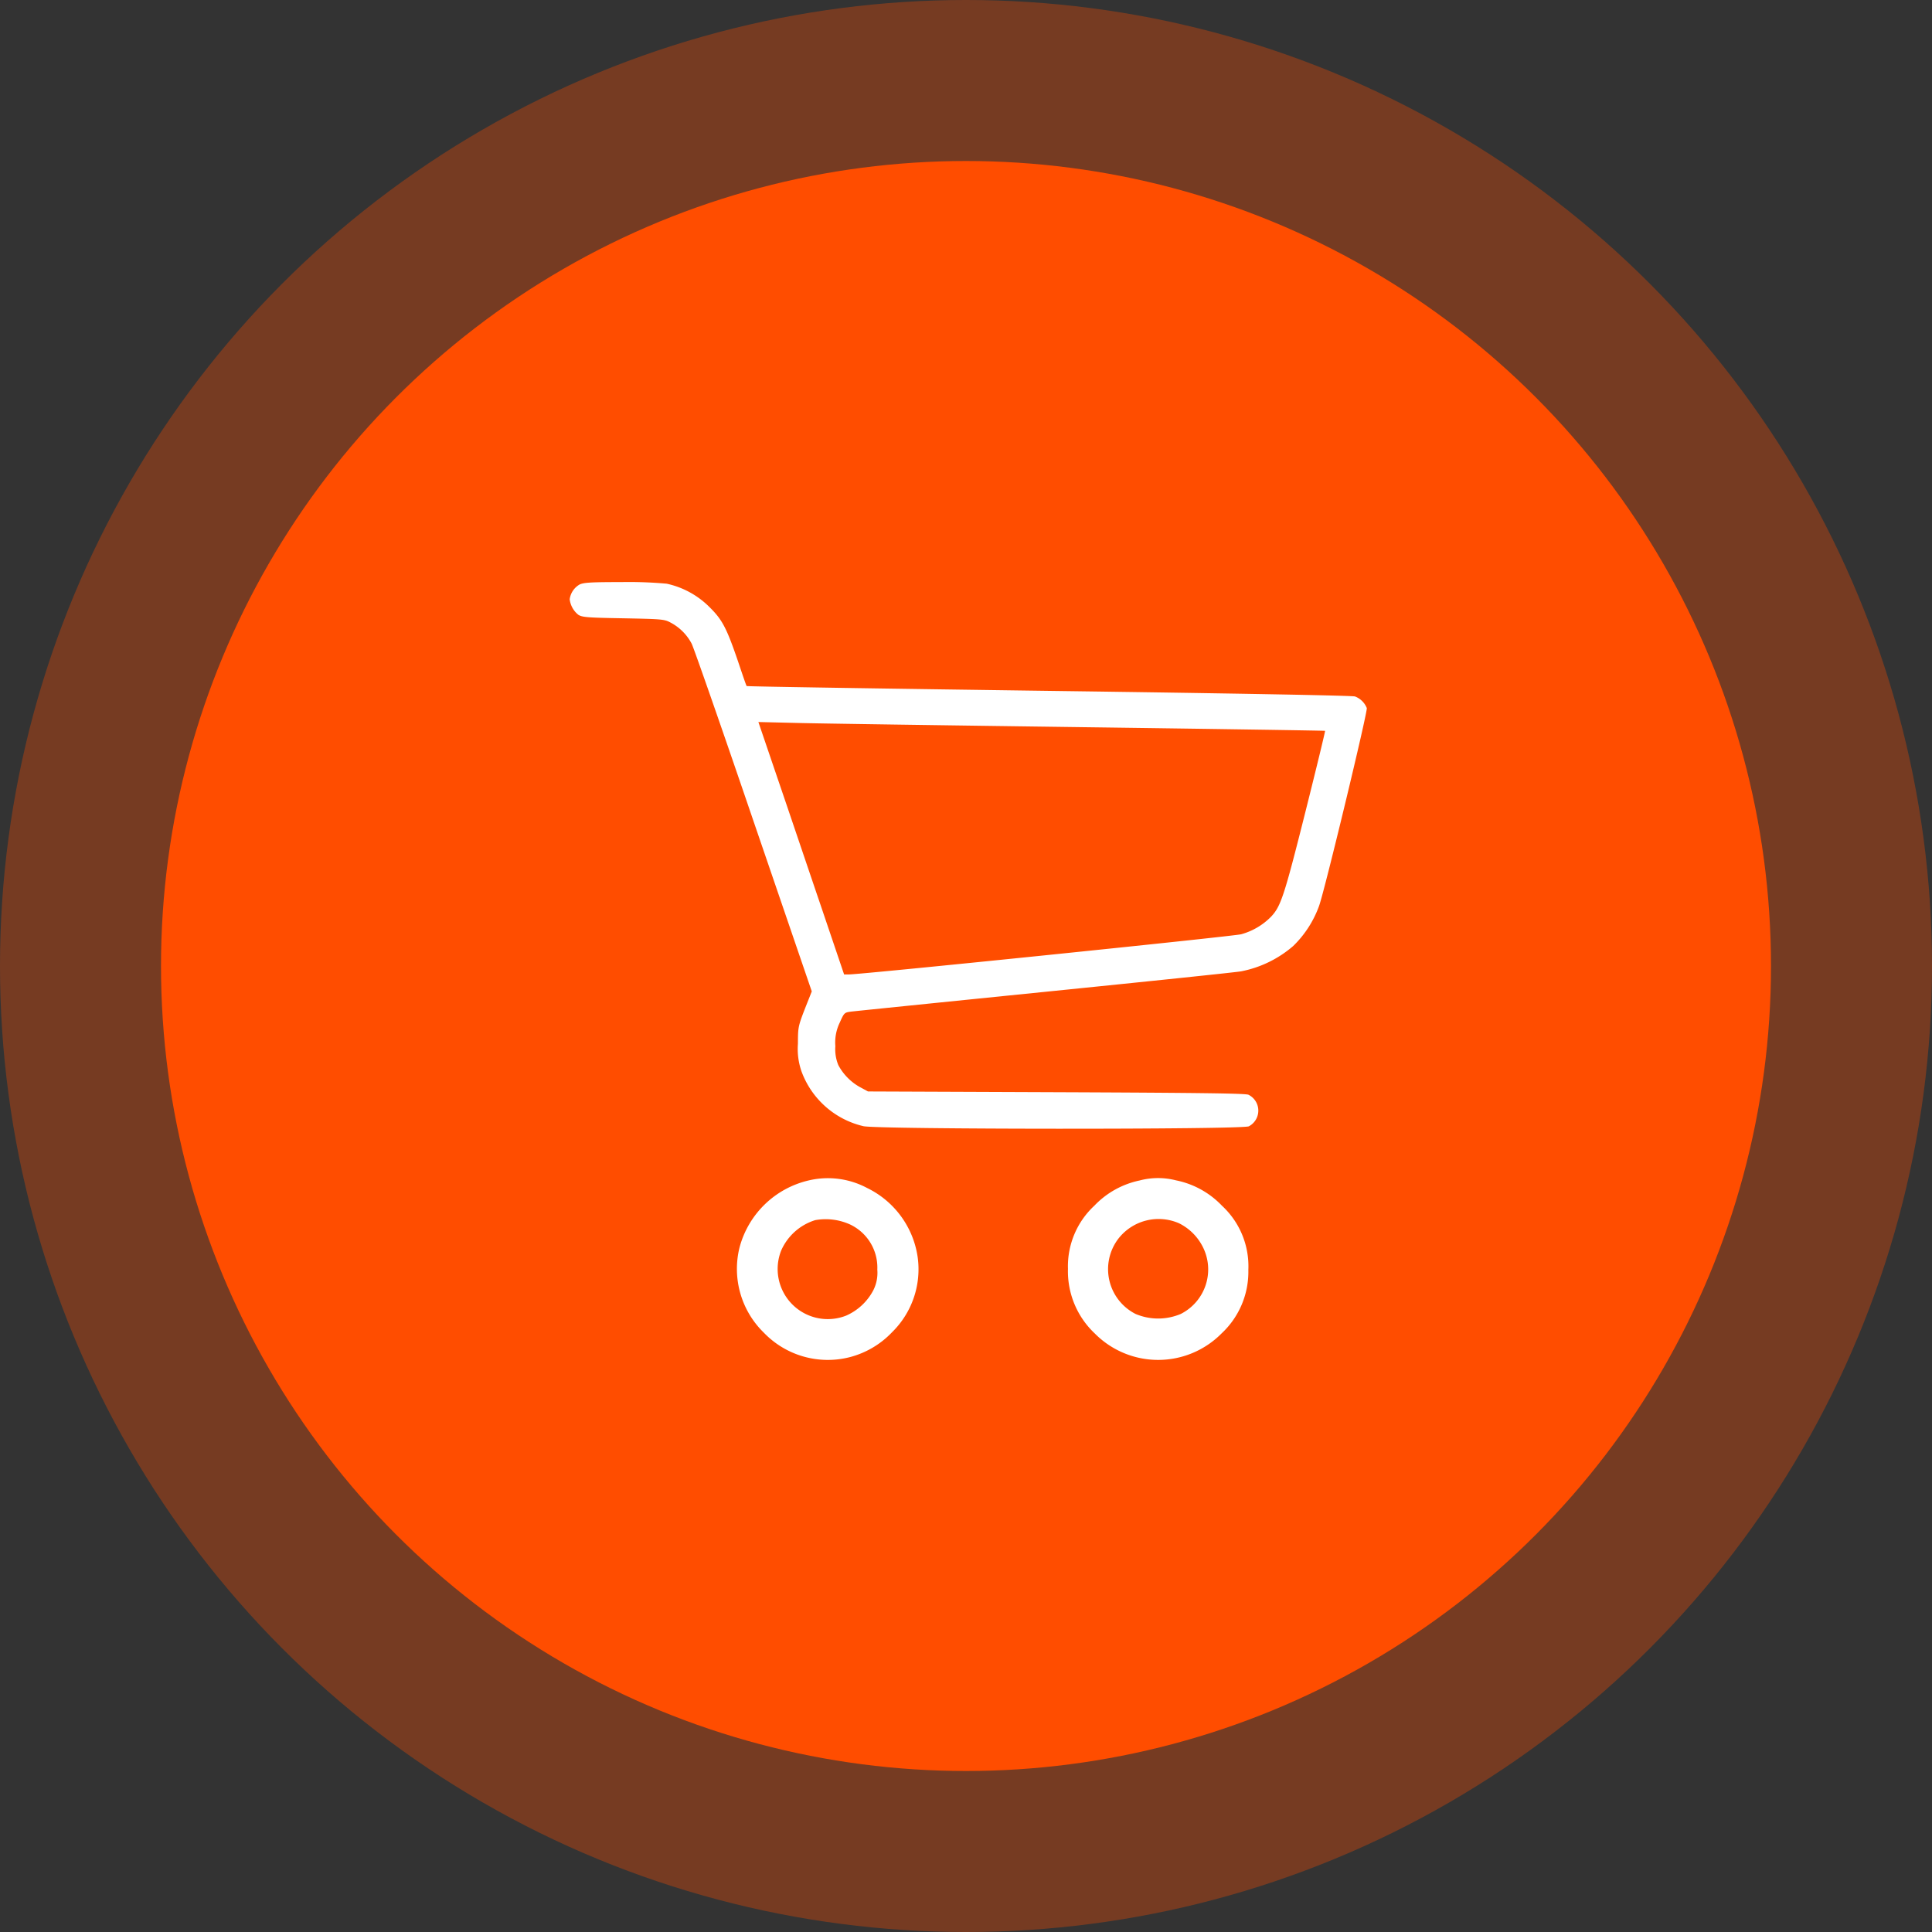 <svg id="Component_30_1" data-name="Component 30 – 1" xmlns="http://www.w3.org/2000/svg" width="156" height="156" viewBox="0 0 156 156">
  <rect x="0" y="0" width="156" height="156" fill="#333333" stroke="none"/>
  <circle id="Ellipse_425" data-name="Ellipse 425" cx="78" cy="78" r="78" fill="#ff4d00" opacity="0.33"/>
  <circle id="Ellipse_426" data-name="Ellipse 426" cx="65" cy="65" r="65" transform="translate(13 13)" fill="#ff4d00"/>
  <g id="shopping-cart" transform="translate(46 552)">
    <path id="Path_1262" data-name="Path 1262" d="M.793-504.8A1.618,1.618,0,0,0,0-503.611a1.89,1.89,0,0,0,.7,1.255c.315.195.73.232,3.636.28,3.082.061,3.3.073,3.8.341a4.059,4.059,0,0,1,1.711,1.706c.164.317,2.416,6.764,4.995,14.332l4.705,13.747-.226.573c-.918,2.316-.881,2.194-.893,3.668a5.524,5.524,0,0,0,.289,2.218,7.025,7.025,0,0,0,4.995,4.424c1.095.268,30.584.28,31.125.012a1.431,1.431,0,0,0-.025-2.547c-.214-.11-3.686-.158-15.5-.207l-15.223-.061-.679-.366A4.4,4.4,0,0,1,21.69-466a3.362,3.362,0,0,1-.239-1.523,3.672,3.672,0,0,1,.352-1.9c.352-.792.377-.817.881-.89.289-.037,7.347-.756,15.688-1.6s15.475-1.584,15.852-1.658a9.065,9.065,0,0,0,4.2-2.047,8.568,8.568,0,0,0,2.088-3.242c.465-1.3,3.925-15.661,3.85-15.966a1.65,1.65,0,0,0-.956-.938c-.2-.073-9.335-.244-24.684-.451-13.411-.183-24.394-.353-24.432-.39s-.34-.926-.7-2c-.931-2.718-1.271-3.364-2.327-4.4a6.95,6.95,0,0,0-3.435-1.865A34.063,34.063,0,0,0,4.177-505C1.724-505,1.12-504.963.793-504.8ZM41.14-493.288c10.9.146,19.828.28,19.853.3s-.692,2.974-1.6,6.593c-1.711,6.8-1.975,7.593-2.78,8.434a5.39,5.39,0,0,1-2.4,1.4c-.7.171-30.635,3.242-31.666,3.242h-.39l-1.912-5.643c-1.057-3.1-2.6-7.678-3.46-10.189L15.236-493.7l3.045.073C19.953-493.58,30.245-493.434,41.14-493.288Z" fill="#fff"/>
    <path id="Path_1263" data-name="Path 1263" d="M115.793-113.563a7.544,7.544,0,0,0-5.565,5.428,7.185,7.185,0,0,0,1.965,6.857,7.161,7.161,0,0,0,6.885,1.993,7.2,7.2,0,0,0,3.463-2.02,7.121,7.121,0,0,0,2.075-6.074,7.378,7.378,0,0,0-4.081-5.579A6.731,6.731,0,0,0,115.793-113.563Zm3.353,3.545a3.845,3.845,0,0,1,2.212,3.655,3.122,3.122,0,0,1-.316,1.649,4.534,4.534,0,0,1-2.2,2.061,4.047,4.047,0,0,1-5.249-5.249,4.436,4.436,0,0,1,2.748-2.46A4.771,4.771,0,0,1,119.146-110.018Z" transform="translate(-96.519 -343.117)" fill="#fff"/>
    <path id="Path_1264" data-name="Path 1264" d="M341.772-113.64a7.032,7.032,0,0,0-3.642,2.034,6.671,6.671,0,0,0-2.13,5.1,6.89,6.89,0,0,0,2.157,5.208,7.2,7.2,0,0,0,10.251,0,6.8,6.8,0,0,0,2.157-5.126,6.652,6.652,0,0,0-2.13-5.181,7.039,7.039,0,0,0-3.71-2.048A5.818,5.818,0,0,0,341.772-113.64Zm3.188,3.449a4.275,4.275,0,0,1,2.006,2.075,4.025,4.025,0,0,1-1.855,5.249,4.687,4.687,0,0,1-3.655,0,4.057,4.057,0,0,1-1.388-6.074A4.115,4.115,0,0,1,344.96-110.191Z" transform="translate(-295.767 -343.039)" fill="#fff"/>
  </g>
</svg>
